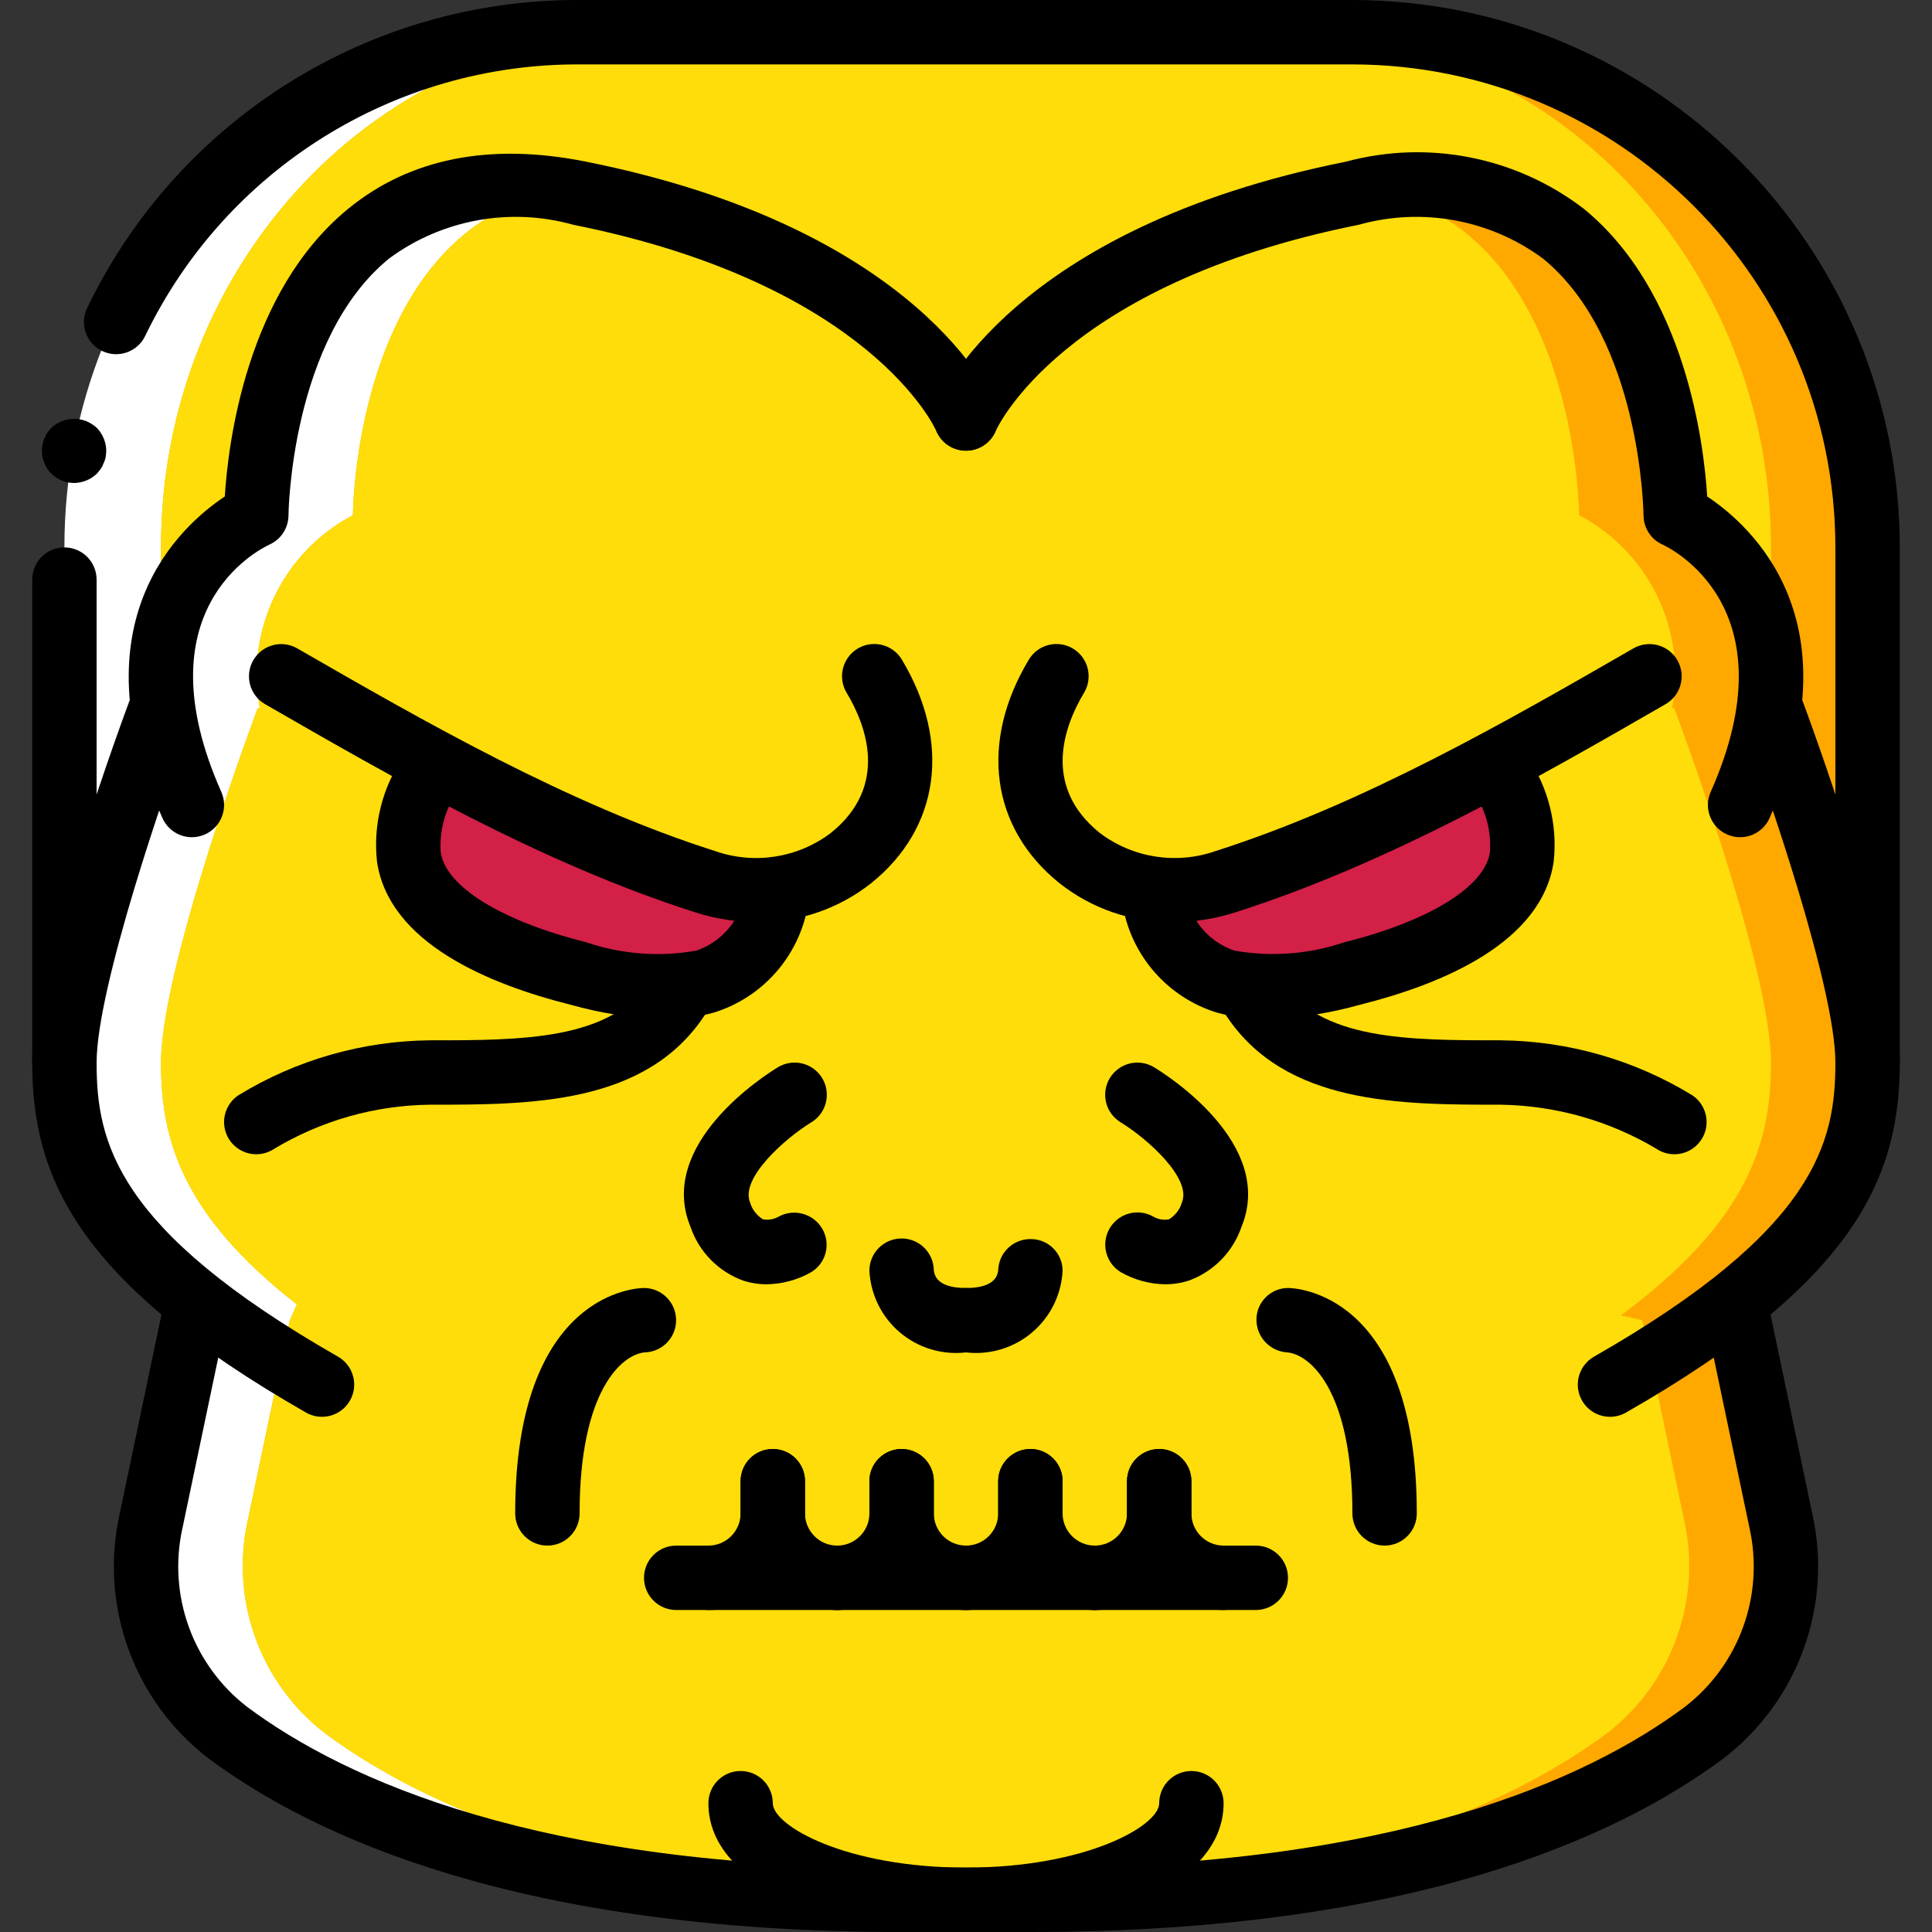 <?xml version="1.0" encoding="iso-8859-1"?>
<!-- Generator: Adobe Illustrator 19.0.0, SVG Export Plug-In . SVG Version: 6.00 Build 0)  -->
<svg version="1.1" id="Capa_1" xmlns="http://www.w3.org/2000/svg" xmlns:xlink="http://www.w3.org/1999/xlink" x="0px" y="0px"
	 viewBox="0 0 512.001 512.001" style="enable-background:new 0 0 512.001 512.001;" xml:space="preserve">
<rect x="0" y="0" width="512.001" height="512.001" fill="#333333" stroke="none"/>
<g>
	<path style="fill:#FFA800;" d="M494.934,281.601V145.068c0.33-35.89-13.614-70.44-38.763-96.046S396.729,8.851,360.839,8.535
		H159.696c-35.89,0.316-70.183,14.88-95.332,40.487s-39.093,60.157-38.763,96.046v136.533H494.934z"/>
	<path style="fill:#FFFFFF;" d="M171.862,8.535c-71.339,0-129.195,61.099-129.195,136.533v136.533h-25.6V145.068
		c0-75.435,57.856-136.533,129.195-136.533H171.862z"/>
	<path style="fill:#FEDD0A;" d="M469.334,145.068v136.533H42.667V145.068c0-75.435,57.856-136.533,129.195-136.533h168.277
		C411.478,8.535,469.334,69.633,469.334,145.068z"/>
	<path style="fill:#FFA800;" d="M471.979,403.116c4.581,21.039-3.317,42.84-20.309,56.064
		c-27.307,20.309-80.299,44.288-178.603,44.288h-34.133c-98.304,0-151.296-23.979-178.603-44.288
		c-16.993-13.224-24.89-35.025-20.309-56.064l11.179-53.248l1.877-4.181c-30.805-24.064-36.011-44.117-36.011-64.085
		c0-25.6,25.6-93.867,25.6-93.867l0.597-0.085c-3.908-20.607,6.1-41.349,24.661-51.115c0,0,0.341-102.4,85.675-85.333
		s102.4,59.733,102.4,59.733s17.067-42.667,102.4-59.733s85.675,85.333,85.675,85.333c18.561,9.766,28.569,30.508,24.661,51.115
		l0.597,0.085c0,0,25.6,68.267,25.6,93.867c0,20.821-5.632,41.643-39.765,66.987l5.632,1.28L471.979,403.116z"/>
	<path style="fill:#FFFFFF;" d="M255.233,503.383c-2.56,0.085-5.12,0.085-7.765,0.085h-14.08
		c-94.805-0.939-146.261-24.32-173.056-44.288c-16.993-13.224-24.89-35.025-20.309-56.064l11.179-53.248l1.877-4.181
		c-30.805-24.064-36.011-44.117-36.011-64.085c0-25.6,25.6-93.867,25.6-93.867l0.597-0.085c-3.908-20.607,6.1-41.349,24.661-51.115
		c0,0,0.256-76.373,55.211-86.187c8.475-1.413,17.125-1.413,25.6,0c-54.955,9.813-55.211,86.187-55.211,86.187
		c-18.561,9.766-28.569,30.508-24.661,51.115l-0.597,0.085c0,0-25.6,68.267-25.6,93.867c0,19.968,5.205,40.021,36.011,64.085
		l-1.877,4.181l-11.179,53.248c-4.581,21.039,3.317,42.84,20.309,56.064C112.385,478.892,162.817,501.932,255.233,503.383z"/>
	<path style="fill:#FEDD0A;" d="M446.379,403.116c4.581,21.039-3.317,42.84-20.309,56.064
		c-26.453,19.712-76.971,42.752-169.557,44.203c-0.426,0.043-0.854,0.043-1.28,0c-92.416-1.451-142.848-24.491-169.301-44.203
		c-16.993-13.224-24.89-35.025-20.309-56.064l11.179-53.248l1.877-4.181c-30.805-24.064-36.011-44.117-36.011-64.085
		c0-25.6,25.6-93.867,25.6-93.867l0.597-0.085c-3.908-20.607,6.1-41.349,24.661-51.115c0,0,0.256-76.373,55.211-86.187
		c1.621,0.256,3.243,0.512,4.864,0.853c49.579,9.899,76.032,28.416,89.6,42.24c5.29,5.009,9.627,10.936,12.8,17.493
		c3.173-6.558,7.51-12.485,12.8-17.493c13.568-13.824,40.021-32.341,89.6-42.24c1.621-0.341,3.243-0.597,4.864-0.853
		c3.711,0.638,7.344,1.668,10.837,3.072c44.117,17.152,44.373,83.115,44.373,83.115c18.561,9.766,28.569,30.508,24.661,51.115
		l0.597,0.085c0,0,25.6,68.267,25.6,93.867c0,20.821-5.632,41.643-39.765,66.987l5.632,1.28L446.379,403.116z"/>
	<path d="M67.926,305.889c-3.762,0.003-7.082-2.457-8.174-6.057c-1.092-3.6,0.302-7.49,3.432-9.577
		c15.267-9.34,32.778-14.372,50.675-14.562c24.658,0,47.95,0,58.542-15.892c1.682-2.559,4.606-4.021,7.662-3.831
		c3.056,0.19,5.777,2.004,7.128,4.752c1.351,2.748,1.126,6.01-0.59,8.546c-15.659,23.492-45.983,23.492-72.742,23.492
		c-14.53,0.178-28.751,4.214-41.208,11.696C71.253,305.391,69.608,305.89,67.926,305.889z"/>
	<g>
		<path style="fill:#D22047;" d="M113.863,205.458c-4.275,6.35-6.224,13.983-5.516,21.606c2.587,17.979,30.204,27.233,44.901,30.907
			c10.828,3.628,22.415,4.373,33.618,2.16c9.88-3.192,17.163-11.615,18.895-21.852"/>
		<path style="fill:#D22047;" d="M397.785,205.458c4.275,6.35,6.224,13.983,5.516,21.606c-2.587,17.979-30.205,27.233-44.901,30.907
			c-10.828,3.628-22.415,4.373-33.618,2.16c-9.88-3.192-17.163-11.615-18.895-21.852"/>
	</g>
	<g>
		<path d="M175.934,270.089c-8.378-0.266-16.693-1.554-24.758-3.838c-21.675-5.421-48.175-16.408-51.275-37.975
			c-1.032-9.647,1.363-19.35,6.767-27.408c1.64-2.569,4.527-4.068,7.572-3.932c3.045,0.136,5.787,1.886,7.192,4.592
			c1.405,2.705,1.26,5.955-0.381,8.524c-3.157,4.633-4.658,10.196-4.258,15.788c1.308,9.104,16.075,18.242,38.525,23.854
			c9.397,3.215,19.458,3.981,29.233,2.225c6.932-2.376,11.934-8.453,12.933-15.713c0.736-2.961,2.997-5.303,5.93-6.143
			c2.933-0.84,6.091-0.05,8.282,2.073c2.192,2.122,3.083,5.253,2.338,8.212c-2.429,13.231-12.007,24.018-24.858,27.996
			C184.864,269.534,180.408,270.122,175.934,270.089L175.934,270.089z"/>
		<path d="M443.725,305.889c-1.675,0.001-3.313-0.493-4.708-1.421c-12.483-7.444-26.701-11.482-41.233-11.708
			c-26.75,0-57.075,0-72.742-23.492c-1.717-2.537-1.943-5.799-0.592-8.548c1.351-2.749,4.072-4.563,7.129-4.753
			c3.057-0.19,5.982,1.273,7.663,3.834c10.6,15.892,33.883,15.892,58.542,15.892c17.899,0.19,35.413,5.222,50.683,14.562
			c3.13,2.087,4.524,5.977,3.432,9.577C450.807,303.432,447.487,305.892,443.725,305.889L443.725,305.889z"/>
		<path d="M335.709,270.089c-4.473,0.033-8.93-0.555-13.242-1.746c-12.85-3.979-22.427-14.765-24.858-27.996
			c-0.745-2.958,0.146-6.089,2.338-8.212c2.192-2.122,5.35-2.913,8.282-2.073c2.933,0.84,5.194,3.182,5.93,6.143
			c1,7.259,6.003,13.335,12.933,15.713c9.779,1.734,19.838,0.969,29.242-2.225c22.45-5.612,37.217-14.75,38.517-23.842
			c0.408-5.594-1.093-11.161-4.258-15.792c-2.498-3.97-1.325-9.211,2.626-11.738c3.951-2.527,9.201-1.394,11.757,2.538
			c5.407,8.062,7.805,17.769,6.775,27.421c-3.1,21.563-29.6,32.55-51.283,37.971C352.402,268.534,344.087,269.823,335.709,270.089
			L335.709,270.089z"/>
		<path d="M203.159,340.347c-2.12,0.006-4.227-0.328-6.242-0.987c-6.548-2.387-11.664-7.609-13.917-14.204
			c-9.092-22.017,19.833-40.308,23.158-42.321c2.607-1.581,5.859-1.651,8.531-0.184c2.672,1.467,4.359,4.248,4.425,7.296
			c0.066,3.048-1.499,5.899-4.106,7.48c-6.967,4.25-18.875,14.829-16.242,21.208c0.542,1.876,1.767,3.481,3.433,4.5
			c1.399,0.255,2.843,0.015,4.083-0.679c4.078-2.275,9.227-0.881,11.6,3.142c2.361,3.987,1.071,9.132-2.892,11.533
			C211.385,339.19,207.313,340.297,203.159,340.347z"/>
		<path d="M308.842,340.347c-4.154-0.05-8.226-1.157-11.833-3.217c-4.024-2.443-5.31-7.683-2.873-11.71
			c2.437-4.028,7.675-5.321,11.706-2.89c1.212,0.646,2.609,0.859,3.958,0.604c1.667-1.019,2.892-2.626,3.433-4.504
			c2.633-6.375-9.275-16.954-16.242-21.204c-4.03-2.444-5.315-7.692-2.871-11.721c2.444-4.029,7.692-5.315,11.721-2.871
			c3.325,2.013,32.25,20.304,23.158,42.317c-2.251,6.597-7.368,11.821-13.917,14.208
			C313.069,340.019,310.962,340.352,308.842,340.347z"/>
		<path d="M256.001,358.401c-6.312,0.739-12.649-1.171-17.5-5.276c-4.852-4.105-7.784-10.038-8.1-16.386
			c0.002-4.671,3.758-8.473,8.428-8.531c4.67-0.058,8.52,3.649,8.638,8.318c0.158,2.204,1.783,4.808,8.533,4.808
			c4.713,0,8.533,3.82,8.533,8.533S260.714,358.401,256.001,358.401L256.001,358.401z"/>
		<path d="M256.001,358.401c-4.713,0-8.533-3.82-8.533-8.533s3.821-8.533,8.533-8.533c6.783,0,8.392-2.633,8.542-4.846
			c0.214-4.663,4.143-8.283,8.808-8.116c4.567,0.083,8.231,3.799,8.25,8.366c-0.315,6.348-3.248,12.281-8.1,16.386
			C268.649,357.23,262.313,359.141,256.001,358.401z"/>
		<path d="M50.859,221.872c-3.376,0.001-6.436-1.986-7.808-5.071c-23.183-52.175,4.675-77.35,16.525-85.229
			c0.875-14.046,5.75-54.229,32.717-76.258c16.358-13.367,37.525-17.571,62.983-12.479c88.842,17.766,107.883,63.013,108.65,64.929
			c1.737,4.374-0.393,9.328-4.762,11.076c-4.369,1.748-9.329-0.37-11.088-4.735c-0.133-0.308-17.267-38.758-96.15-54.537
			c-16.77-4.7-34.771-1.407-48.792,8.925c-26.109,21.27-26.684,67.617-26.684,68.083c-0.018,3.343-1.985,6.369-5.033,7.742
			c-3.5,1.637-34.066,17.625-12.767,65.55c1.912,4.307-0.028,9.348-4.333,11.262C53.23,221.619,52.051,221.872,50.859,221.872z"/>
		<path d="M461.142,221.872c-1.192,0-2.371-0.253-3.458-0.742c-4.306-1.914-6.246-6.956-4.333-11.262
			c21.9-49.271-11.342-64.908-12.767-65.55c-3.049-1.373-5.016-4.398-5.033-7.742c0-0.467-0.575-46.813-26.684-68.083
			c-14.02-10.334-32.021-13.626-48.792-8.925c-78.883,15.779-96.017,54.229-96.183,54.617c-1.806,4.316-6.75,6.374-11.085,4.614
			c-4.335-1.76-6.445-6.681-4.732-11.035c0.767-1.917,19.808-47.163,108.65-64.929c21.793-5.855,45.069-1.243,62.983,12.479
			c26.967,22.029,31.842,62.213,32.717,76.258c11.85,7.879,39.708,33.054,16.525,85.229
			C467.578,219.886,464.518,221.873,461.142,221.872L461.142,221.872z"/>
		<path d="M85.325,375.468c-1.482,0-2.939-0.388-4.225-1.125C20.876,339.931,8.534,312.38,8.534,281.601
			c0-26.837,25.075-94.017,26.142-96.862c1.058-2.872,3.573-4.959,6.591-5.467c3.019-0.508,6.078,0.639,8.019,3.006
			c1.94,2.367,2.464,5.593,1.373,8.453c-6.975,18.587-25.058,71.15-25.058,90.871c0,20.933,4.942,44.196,63.967,77.925
			c3.36,1.921,5.007,5.862,4.011,9.603S89.196,375.471,85.325,375.468z"/>
		<path d="M426.676,375.468c-3.87,0.003-7.258-2.599-8.253-6.339c-0.995-3.74,0.651-7.682,4.011-9.602
			c59.025-33.729,63.966-56.992,63.966-77.925c0-19.733-18.083-72.287-25.058-90.871c-1.091-2.86-0.567-6.085,1.373-8.453
			c1.94-2.367,5-3.514,8.019-3.006c3.019,0.508,5.534,2.594,6.591,5.467c1.067,2.846,26.142,70.025,26.142,96.863
			c0,30.779-12.342,58.329-72.567,92.742C429.615,375.08,428.158,375.468,426.676,375.468L426.676,375.468z"/>
		<path d="M273.067,512.001h-34.133c-100.792,0-155.517-25.017-183.675-46c-19.729-15.132-28.924-40.31-23.592-64.596l11.183-53.292
			c0.994-4.585,5.502-7.507,10.093-6.543s7.542,5.454,6.607,10.051l-11.183,53.292c-3.973,17.779,2.687,36.251,17.091,47.404
			c26.083,19.442,77.358,42.617,173.475,42.617h34.133c96.117,0,147.392-23.175,173.475-42.617
			c14.404-11.153,21.064-29.626,17.091-47.404l-11.183-53.292c-0.935-4.597,2.016-9.086,6.607-10.051
			c4.591-0.964,9.099,1.958,10.093,6.543l11.183,53.292c5.333,24.285-3.863,49.463-23.592,64.596
			C428.584,486.985,373.859,512.001,273.067,512.001z"/>
		<path d="M145.067,409.601c-2.263,0.001-4.434-0.898-6.035-2.499c-1.6-1.6-2.499-3.771-2.499-6.035
			c0-59.054,32.742-59.733,34.133-59.733c4.656,0.013,8.442,3.757,8.508,8.412c0.066,4.656-3.613,8.505-8.266,8.65
			c-6.008,0.479-17.308,9.996-17.308,42.671c0.001,2.263-0.898,4.434-2.499,6.035C149.502,408.703,147.331,409.602,145.067,409.601
			L145.067,409.601z"/>
		<path d="M366.934,409.601c-2.263,0.001-4.434-0.898-6.035-2.499c-1.6-1.6-2.499-3.771-2.499-6.035
			c0-32.75-11.35-42.233-17.35-42.675c-4.613-0.323-8.164-4.205-8.075-8.829c0.088-4.558,3.799-8.212,8.358-8.229
			c1.392,0,34.133,0.679,34.133,59.733c0.001,2.263-0.898,4.434-2.499,6.035C371.368,408.703,369.197,409.602,366.934,409.601
			L366.934,409.601z"/>
		<path d="M332.801,426.668h-153.6c-4.713,0-8.533-3.82-8.533-8.533s3.82-8.533,8.533-8.533h153.6c4.713,0,8.533,3.82,8.533,8.533
			S337.514,426.668,332.801,426.668z"/>
		<path d="M187.734,426.668c-4.713,0-8.533-3.82-8.533-8.533s3.821-8.533,8.533-8.533c4.711-0.005,8.529-3.822,8.533-8.533v-8.533
			c0-4.713,3.821-8.533,8.533-8.533s8.533,3.82,8.533,8.533v8.533C213.319,415.2,201.866,426.653,187.734,426.668L187.734,426.668z"
			/>
		<path d="M221.867,426.668c-14.132-0.015-25.585-11.468-25.6-25.6v-8.533c0-4.713,3.821-8.533,8.533-8.533s8.533,3.82,8.533,8.533
			v8.533c0.005,4.711,3.822,8.529,8.533,8.533c4.713,0,8.533,3.82,8.533,8.533S226.58,426.668,221.867,426.668L221.867,426.668z"/>
		<path d="M221.867,426.668c-4.713,0-8.533-3.82-8.533-8.533s3.821-8.533,8.533-8.533c4.711-0.005,8.529-3.822,8.533-8.533v-8.533
			c0-4.713,3.82-8.533,8.533-8.533s8.533,3.82,8.533,8.533v8.533C247.452,415.2,235.999,426.653,221.867,426.668L221.867,426.668z"
			/>
		<path d="M256.001,426.668c-14.132-0.015-25.585-11.468-25.6-25.6v-8.533c0-4.713,3.82-8.533,8.533-8.533s8.533,3.82,8.533,8.533
			v8.533c0.005,4.711,3.822,8.529,8.533,8.533c4.713,0,8.533,3.82,8.533,8.533S260.714,426.668,256.001,426.668L256.001,426.668z"/>
		<path d="M256.001,426.668c-4.713,0-8.533-3.82-8.533-8.533s3.821-8.533,8.533-8.533c4.711-0.005,8.529-3.822,8.533-8.533v-8.533
			c0-4.713,3.82-8.533,8.533-8.533s8.533,3.82,8.533,8.533v8.533C281.585,415.2,270.133,426.653,256.001,426.668L256.001,426.668z"
			/>
		<path d="M290.134,426.668c-14.132-0.015-25.585-11.468-25.6-25.6v-8.533c0-4.713,3.82-8.533,8.533-8.533s8.533,3.82,8.533,8.533
			v8.533c0.005,4.711,3.822,8.529,8.533,8.533c4.713,0,8.533,3.82,8.533,8.533S294.847,426.668,290.134,426.668L290.134,426.668z"/>
		<path d="M290.134,426.668c-4.713,0-8.533-3.82-8.533-8.533s3.821-8.533,8.533-8.533c4.711-0.005,8.529-3.822,8.533-8.533v-8.533
			c0-4.713,3.82-8.533,8.533-8.533s8.533,3.82,8.533,8.533v8.533C315.719,415.2,304.266,426.653,290.134,426.668L290.134,426.668z"
			/>
		<path d="M324.267,426.668c-14.132-0.015-25.585-11.468-25.6-25.6v-8.533c0-4.713,3.82-8.533,8.533-8.533s8.533,3.82,8.533,8.533
			v8.533c0.005,4.711,3.822,8.529,8.533,8.533c4.713,0,8.533,3.82,8.533,8.533S328.98,426.668,324.267,426.668L324.267,426.668z"/>
		<path d="M256.001,512.001c-33.925,0-68.267-11.725-68.267-34.133c0-4.713,3.821-8.533,8.533-8.533c4.713,0,8.533,3.82,8.533,8.533
			c0,6.017,19.442,17.067,51.2,17.067s51.2-11.05,51.2-17.067c0-4.713,3.821-8.533,8.533-8.533c4.713,0,8.533,3.82,8.533,8.533
			C324.267,500.277,289.926,512.001,256.001,512.001z"/>
		<path d="M17.067,290.135c-2.263,0.001-4.434-0.898-6.035-2.499c-1.6-1.6-2.499-3.771-2.499-6.035v-128
			c0-4.713,3.821-8.533,8.533-8.533s8.533,3.821,8.533,8.533v128c0.001,2.263-0.898,4.434-2.499,6.035
			C21.502,289.236,19.331,290.135,17.067,290.135L17.067,290.135z"/>
		<path d="M494.934,290.135c-2.263,0.001-4.434-0.898-6.035-2.499c-1.6-1.6-2.499-3.771-2.499-6.035V145.068
			c-0.079-70.66-57.34-127.921-128-128h-204.8c-49.054-0.213-93.858,27.803-115.142,72c-2.064,4.239-7.174,6.002-11.413,3.937
			c-4.239-2.064-6.002-7.174-3.937-11.413c24.125-50.084,74.9-81.832,130.492-81.591h204.8
			c80.081,0.089,144.977,64.986,145.067,145.067v136.533c0.001,2.263-0.898,4.434-2.499,6.035
			C499.368,289.236,497.197,290.135,494.934,290.135L494.934,290.135z"/>
		<path d="M19.626,128.001c-0.573-0.016-1.144-0.073-1.708-0.171c-0.533-0.095-1.05-0.268-1.533-0.513
			c-0.544-0.186-1.06-0.445-1.533-0.771c-0.433-0.338-0.858-0.679-1.283-1.021c-0.366-0.407-0.708-0.834-1.025-1.279
			c-0.325-0.475-0.582-0.992-0.767-1.538c-0.246-0.485-0.42-1.003-0.517-1.538c-0.093-0.564-0.148-1.133-0.167-1.704
			c0.033-2.259,0.917-4.422,2.475-6.059c2.492-2.347,6.114-3.046,9.3-1.796c1.035,0.433,1.987,1.041,2.817,1.796
			c1.558,1.636,2.441,3.8,2.475,6.059c-0.018,0.571-0.074,1.14-0.167,1.704c-0.096,0.535-0.27,1.053-0.517,1.538
			c-0.184,0.545-0.442,1.062-0.767,1.538c-0.341,0.425-0.683,0.85-1.025,1.279C24.046,127.083,21.884,127.966,19.626,128.001
			L19.626,128.001z"/>
		<path d="M200.734,244.381c-5.581-0.01-11.128-0.884-16.442-2.592c-40.875-13.033-79.767-35.433-114.075-55.192
			c-4.056-2.365-5.44-7.562-3.097-11.631c2.343-4.069,7.532-5.481,11.614-3.161c33.567,19.333,71.617,41.246,110.742,53.725
			c10.395,3.651,21.928,1.852,30.717-4.792c15.525-12.492,9.283-28.638,4.175-37.146c-1.569-2.614-1.624-5.866-0.145-8.532
			c1.479-2.666,4.268-4.34,7.317-4.392c3.048-0.052,5.893,1.527,7.462,4.141c13.158,21.925,10.05,44.621-8.108,59.225
			C222.318,240.83,211.674,244.481,200.734,244.381L200.734,244.381z"/>
		<path d="M310.917,244.381c-10.942,0.1-21.589-3.552-30.167-10.346c-18.15-14.604-21.258-37.296-8.1-59.225
			c2.425-4.041,7.667-5.35,11.708-2.925c4.041,2.425,5.35,7.667,2.925,11.708c-5.108,8.513-11.358,24.658,4.167,37.142
			c8.789,6.644,20.321,8.445,30.717,4.796c39.158-12.483,77.183-34.392,110.742-53.725c4.082-2.32,9.271-0.908,11.613,3.161
			c2.343,4.069,0.959,9.266-3.097,11.631c-34.3,19.758-73.175,42.154-114.075,55.192
			C322.039,243.496,316.496,244.37,310.917,244.381L310.917,244.381z"/>
	</g>
</g>
<g>
</g>
<g>
</g>
<g>
</g>
<g>
</g>
<g>
</g>
<g>
</g>
<g>
</g>
<g>
</g>
<g>
</g>
<g>
</g>
<g>
</g>
<g>
</g>
<g>
</g>
<g>
</g>
<g>
</g>
</svg>
